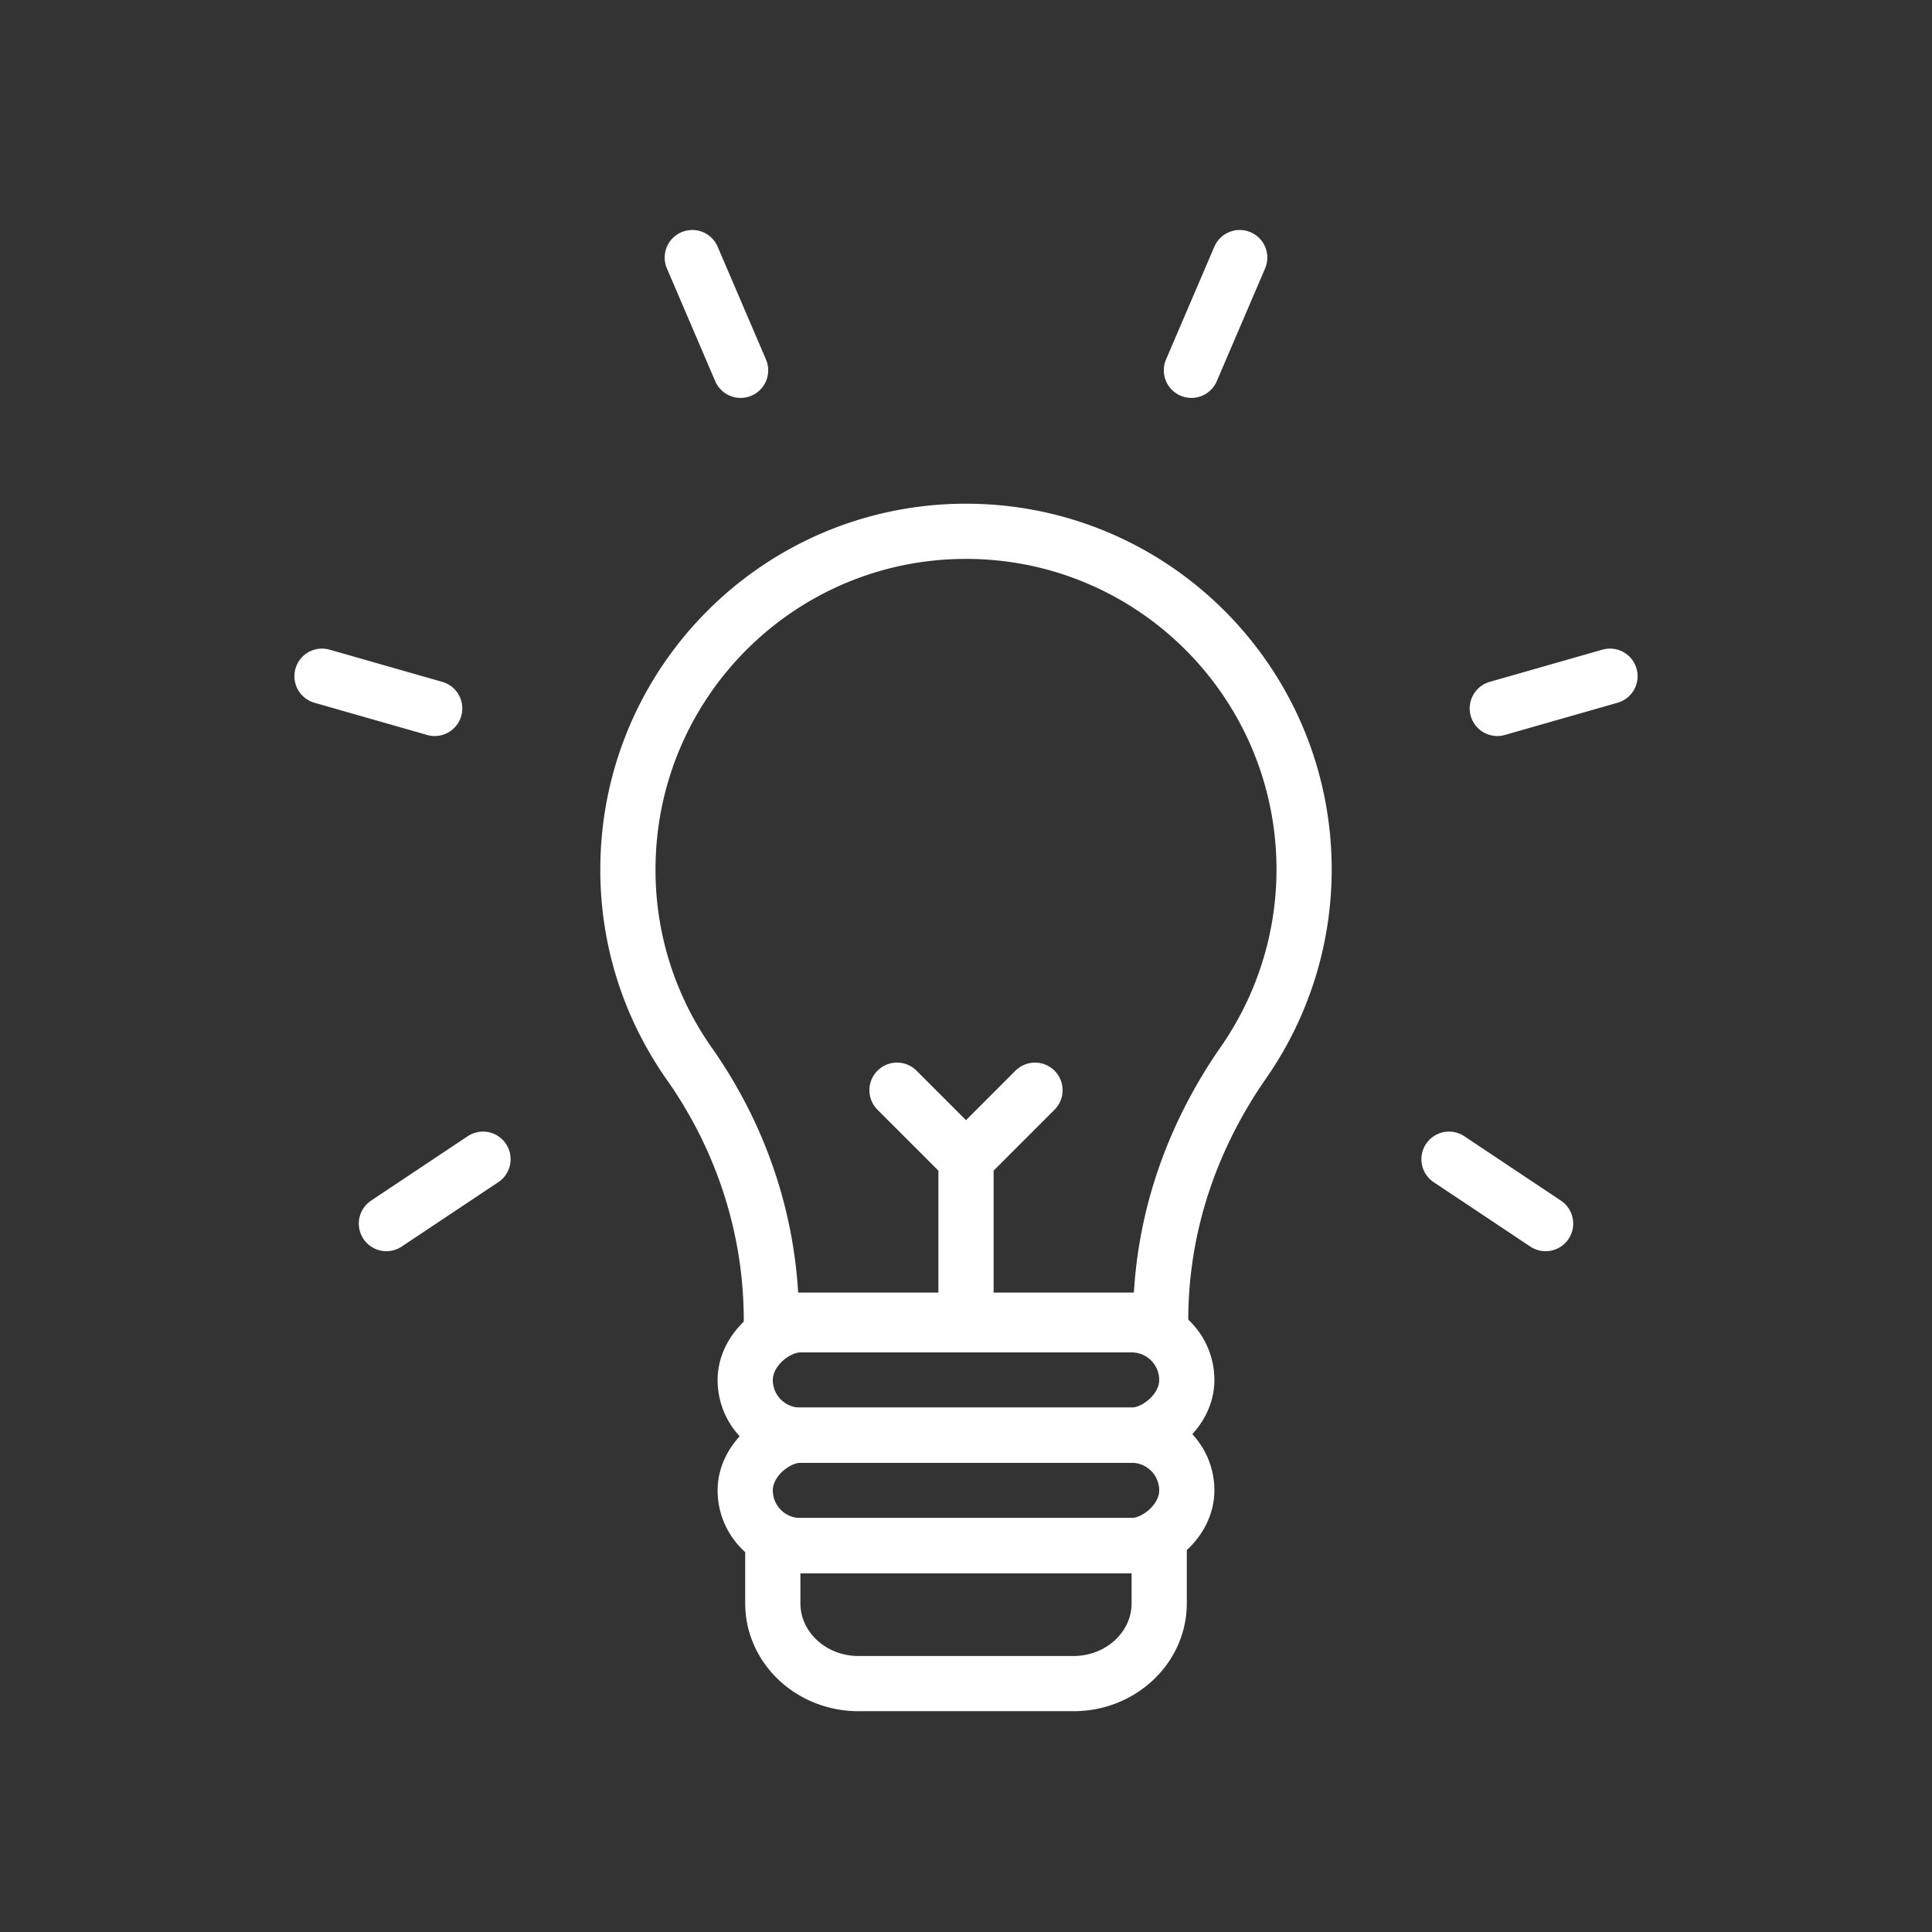 <svg xmlns="http://www.w3.org/2000/svg" width="70" height="70" fill="none"><rect width="100%" height="100%" fill="#333333" stroke="none"/><path d="M31.106 61h7.788C40.609 61 42 59.698 42 58.09V56H28v2.09c0 1.608 1.391 2.91 3.106 2.91ZM35.002 19.25c-6.764 0-12.252 5.48-12.252 12.262 0 2.553.785 4.979 2.226 7.03 1.94 2.76 2.972 5.986 2.972 9.291h14.105c0-3.305 1.032-6.487 2.97-9.291a12.243 12.243 0 0 0 2.227-7.03c0-6.778-5.484-12.262-12.252-12.262h.004ZM35 47.5V42m0 0 2.5-2.5M35 42l-2.5-2.5M14 44.333 17.5 42M56 44.333 52.5 42M58.333 24.5l-4.083 1.167M44.917 9.333l-1.75 4.084M25.083 9.333l1.75 4.084M11.667 24.5l4.083 1.167" stroke="#ffffff" stroke-width="2" stroke-linecap="round" stroke-linejoin="round"/><rect x="43" y="48" width="4" height="16" rx="2" transform="rotate(90 43 48)" stroke="#ffffff" stroke-width="2" stroke-linejoin="round"/><rect x="43" y="52" width="4" height="16" rx="2" transform="rotate(90 43 52)" stroke="#ffffff" stroke-width="2" stroke-linejoin="round"/></svg>